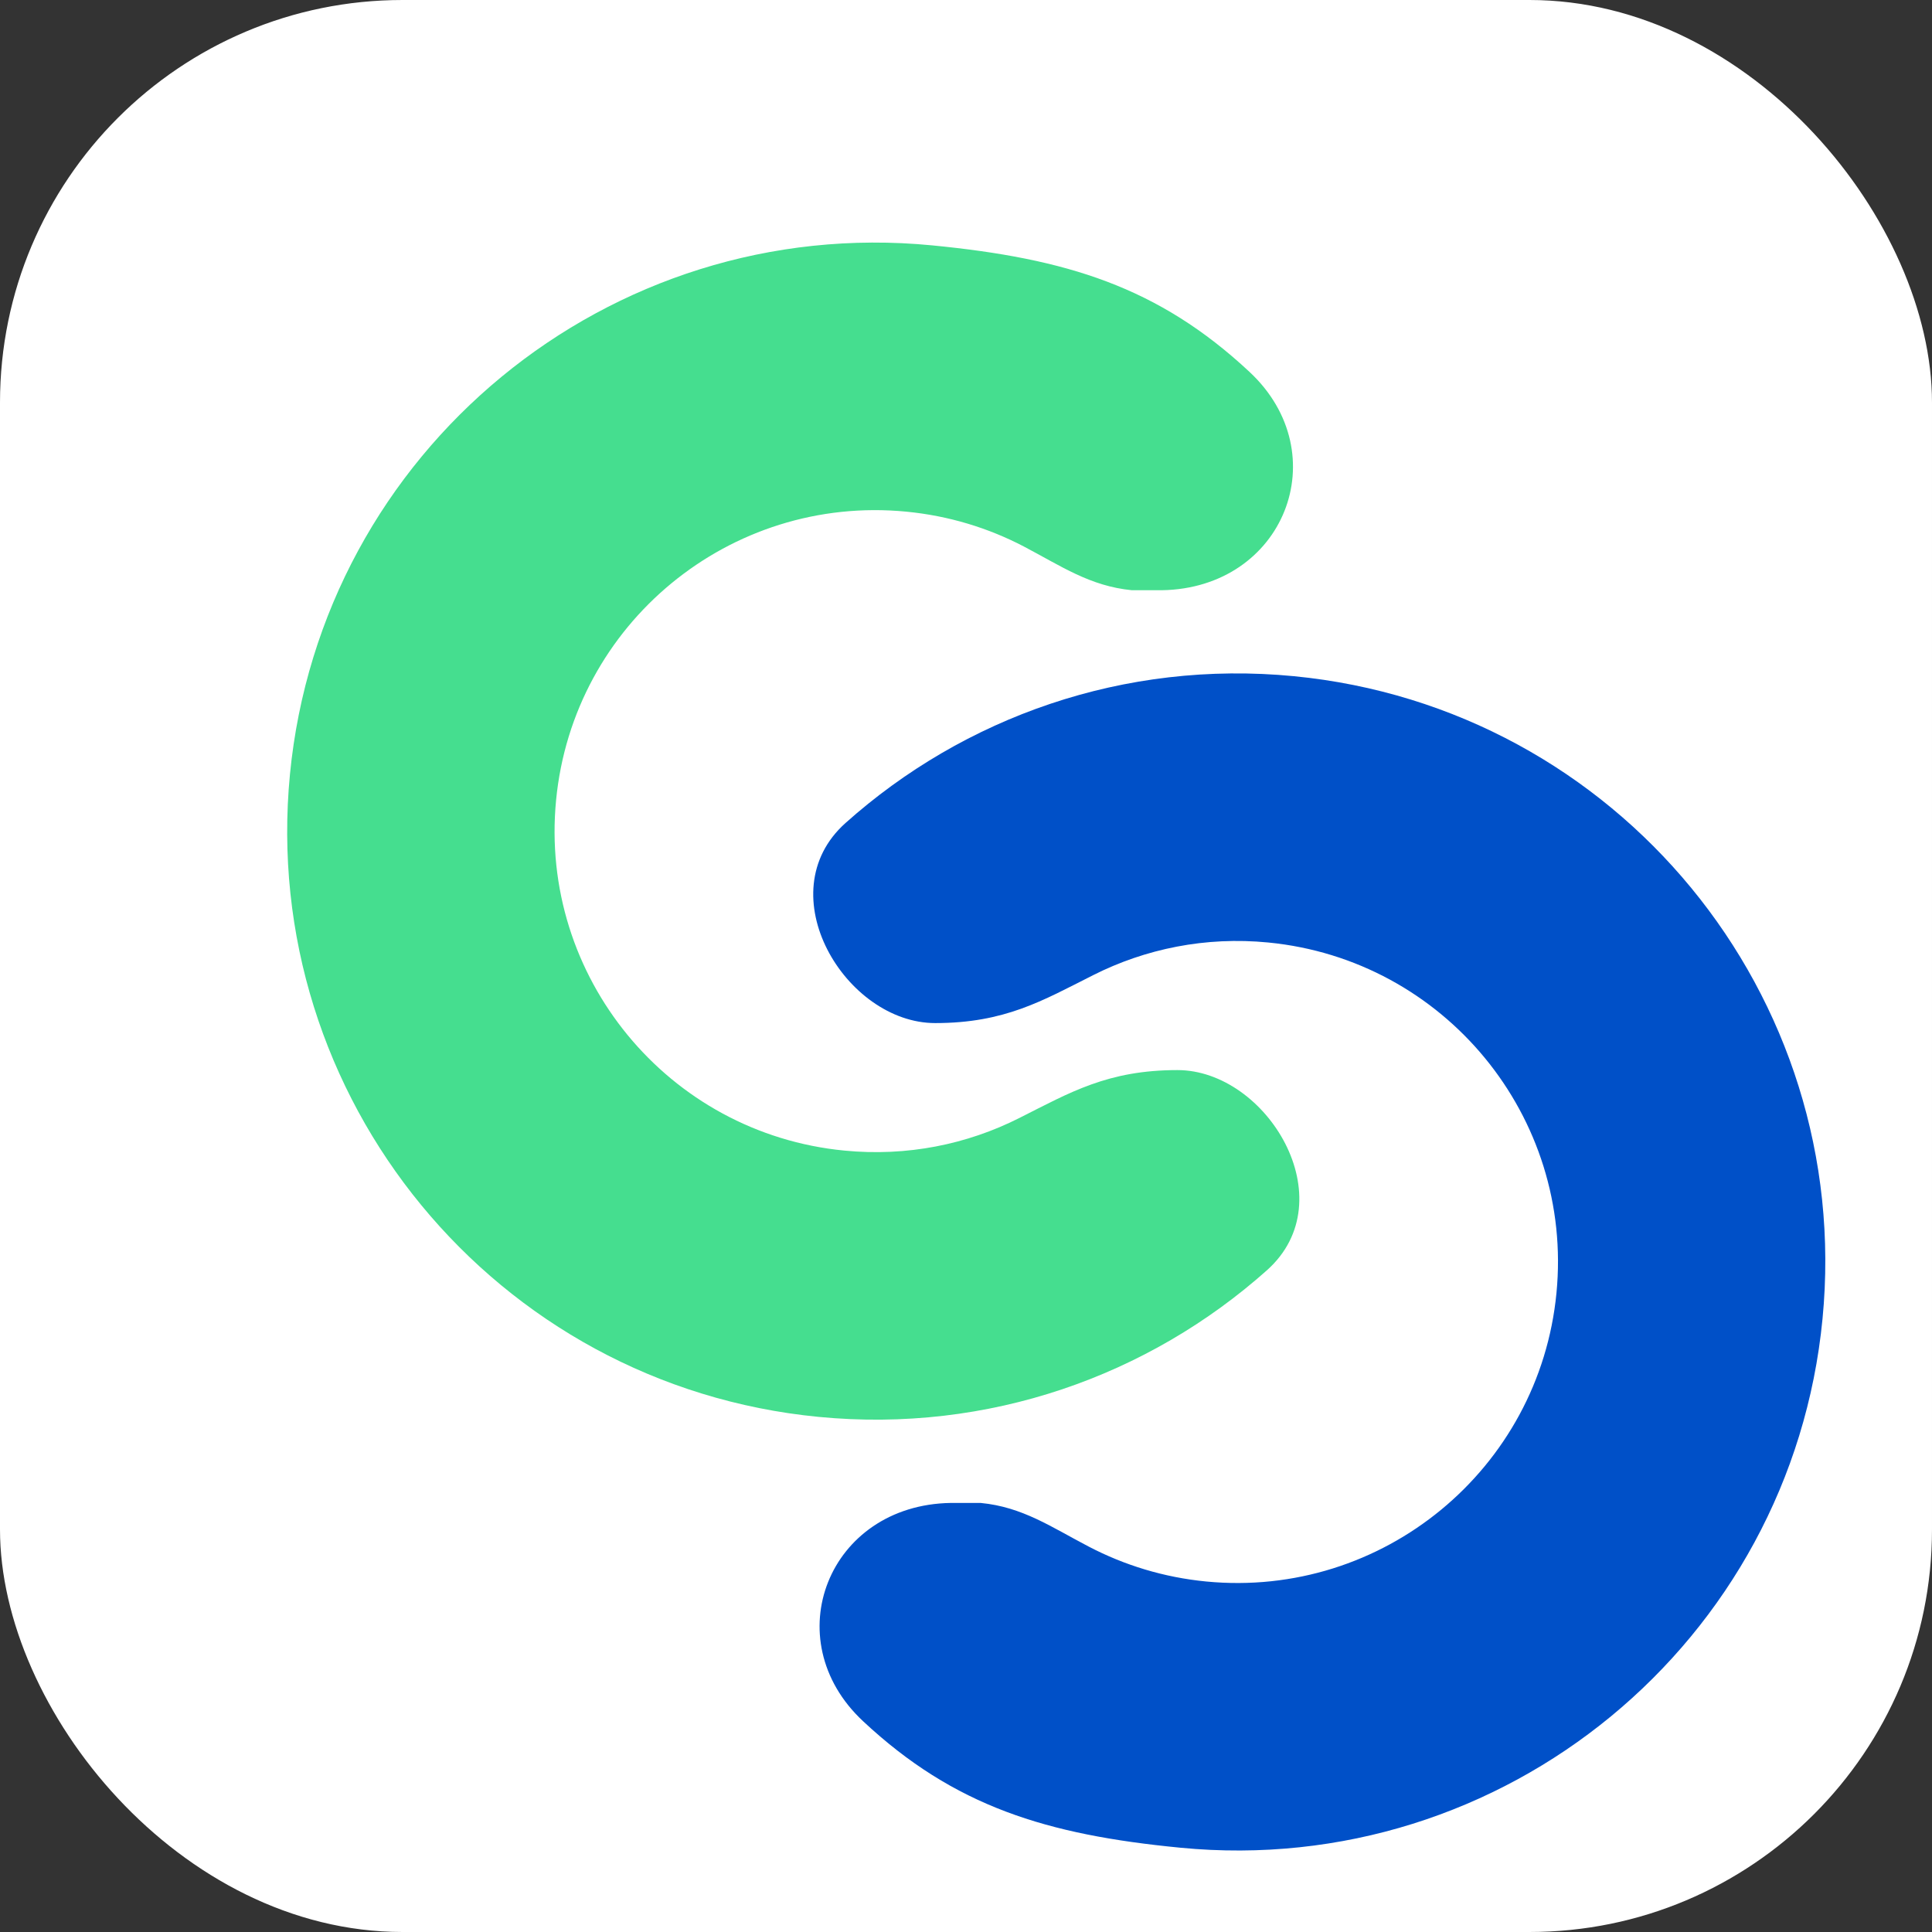 <svg width="24" height="24" viewBox="0 0 24 24" fill="none" xmlns="http://www.w3.org/2000/svg">
<rect x="0" y="0" width="24" height="24" fill="#333333" stroke="none"/>
<g clip-path="url(#clip0_1009_243)">
<rect width="24" height="24" rx="5" fill="white"/>
<path d="M14.626 13.293C15.739 13.293 16.717 14.905 15.739 15.779C14.27 17.089 12.281 17.806 10.168 17.601C6.152 17.211 3.213 13.637 3.602 9.618C3.992 5.6 7.564 2.658 11.579 3.048C13.242 3.21 14.388 3.561 15.522 4.62C16.611 5.636 15.954 7.308 14.432 7.332L14.061 7.332C13.54 7.281 13.182 7.032 12.719 6.789C12.277 6.558 11.785 6.407 11.259 6.356C9.068 6.143 7.12 7.747 6.908 9.939C6.695 12.131 8.298 14.081 10.489 14.293C11.267 14.369 12.014 14.216 12.663 13.888C13.294 13.57 13.762 13.293 14.626 13.293Z" fill="#45DE8F"/>
<path d="M11.617 12.709C10.504 12.709 9.526 11.096 10.504 10.223C11.972 8.912 13.962 8.195 16.075 8.4C20.091 8.791 23.03 12.364 22.64 16.383C22.251 20.402 18.679 23.343 14.663 22.953C13.001 22.792 11.854 22.44 10.721 21.381C9.632 20.365 10.289 18.694 11.811 18.67L12.182 18.67C12.703 18.72 13.06 18.97 13.524 19.212C13.966 19.443 14.458 19.595 14.984 19.646C17.174 19.858 19.123 18.254 19.335 16.062C19.548 13.87 17.944 11.921 15.754 11.708C14.976 11.632 14.229 11.786 13.579 12.114C12.948 12.432 12.481 12.709 11.617 12.709Z" fill="#0050C8"/>
</g>
<defs>
<clipPath id="clip0_1009_243">
<rect width="24" height="24" fill="white"/>
</clipPath>
</defs>
</svg>
